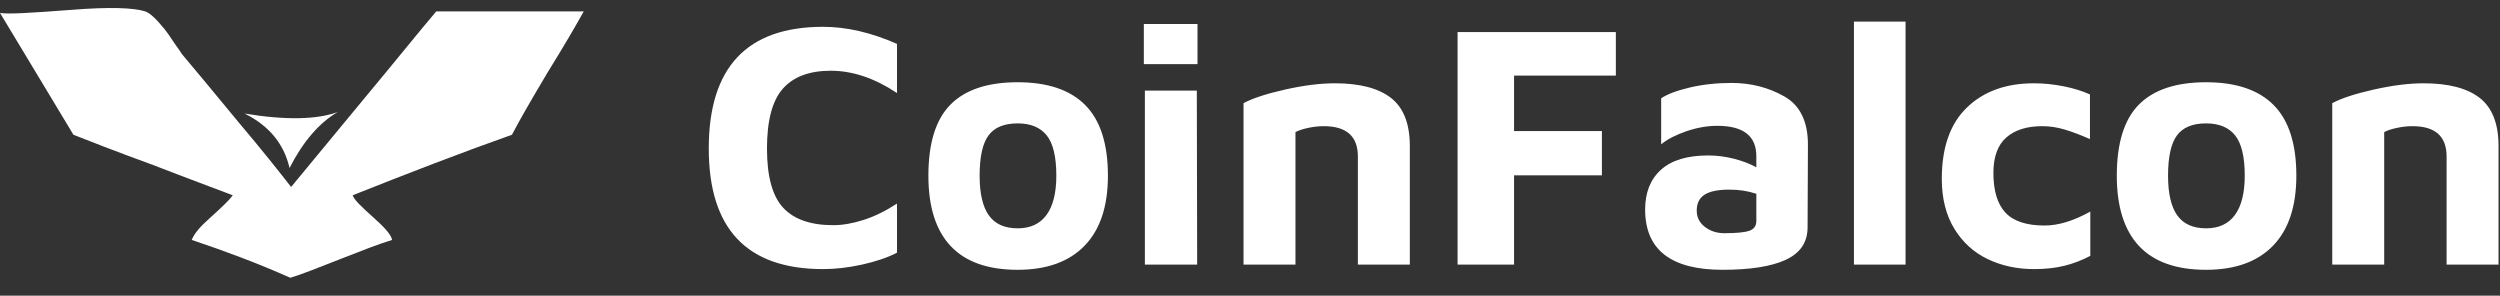 <svg xmlns="http://www.w3.org/2000/svg" width="186" height="22" viewBox="0 0 186 22">
  <rect x="0" y="0" width="186" height="22" fill="#333333" stroke="none"/>
  <g fill="#FFF" fill-rule="evenodd">
    <path d="M52.732,11.047 C52.732,5.013 55.567,1.995 61.239,1.995 C62.985,1.995 64.818,2.419 66.737,3.266 L66.737,6.923 C65.077,5.817 63.435,5.263 61.809,5.263 C60.219,5.263 59.03,5.709 58.243,6.599 C57.456,7.49 57.063,8.972 57.063,11.047 C57.063,13.122 57.465,14.592 58.269,15.457 C59.073,16.321 60.314,16.753 61.991,16.753 C62.683,16.753 63.435,16.624 64.247,16.364 C65.06,16.105 65.89,15.699 66.737,15.145 L66.737,18.802 C66.028,19.165 65.164,19.459 64.144,19.684 C63.124,19.909 62.155,20.021 61.239,20.021 C55.567,20.021 52.732,17.03 52.732,11.047 Z M70.732,18.31 C69.625,17.134 69.072,15.387 69.072,13.07 C69.072,10.65 69.621,8.886 70.719,7.779 C71.817,6.673 73.481,6.119 75.712,6.119 C77.942,6.119 79.619,6.686 80.743,7.818 C81.867,8.951 82.429,10.701 82.429,13.07 C82.429,15.353 81.85,17.091 80.691,18.284 C79.533,19.477 77.873,20.073 75.712,20.073 C73.498,20.073 71.838,19.485 70.732,18.31 Z M77.864,15.988 C78.348,15.322 78.591,14.35 78.591,13.07 C78.591,11.67 78.353,10.671 77.877,10.075 C77.402,9.478 76.68,9.18 75.712,9.18 C74.709,9.18 73.987,9.478 73.546,10.075 C73.105,10.671 72.884,11.67 72.884,13.07 C72.884,14.402 73.114,15.387 73.572,16.027 C74.03,16.667 74.743,16.987 75.712,16.987 C76.663,16.987 77.38,16.654 77.864,15.988 Z M85.101,1.788 L89.095,1.788 L89.095,4.771 L85.101,4.771 L85.101,1.788 Z M85.179,6.742 L89.043,6.742 L89.069,19.684 L85.179,19.684 L85.179,6.742 Z M95.605,6.664 C96.988,6.353 98.225,6.197 99.314,6.197 C101.164,6.197 102.556,6.56 103.49,7.286 C104.424,8.013 104.891,9.206 104.891,10.866 L104.891,19.684 L101.026,19.684 L101.026,11.644 C101.026,10.139 100.179,9.387 98.484,9.387 C98.104,9.387 97.715,9.431 97.317,9.517 C96.919,9.603 96.608,9.707 96.383,9.828 L96.383,19.684 L92.519,19.684 L92.519,7.675 C93.193,7.312 94.222,6.975 95.605,6.664 Z M108.444,2.384 L120.219,2.384 L120.219,5.626 L112.646,5.626 L112.646,9.75 L119.182,9.75 L119.182,13.044 L112.646,13.044 L112.646,19.684 L108.444,19.684 L108.444,2.384 Z M132.747,7.17 C133.922,7.835 134.51,9.033 134.51,10.762 L134.484,16.961 C134.467,18.05 133.922,18.841 132.85,19.334 C131.778,19.827 130.214,20.073 128.156,20.073 C124.317,20.073 122.398,18.578 122.398,15.586 C122.398,14.324 122.791,13.338 123.578,12.629 C124.365,11.92 125.536,11.566 127.092,11.566 C127.732,11.566 128.372,11.648 129.012,11.812 C129.652,11.977 130.205,12.188 130.672,12.448 L130.672,11.618 C130.672,10.114 129.703,9.361 127.767,9.361 C127.023,9.361 126.258,9.495 125.471,9.763 C124.685,10.031 124.058,10.356 123.591,10.736 L123.591,7.312 C124.058,7.001 124.771,6.733 125.731,6.508 C126.69,6.284 127.724,6.171 128.83,6.171 C130.265,6.171 131.571,6.504 132.747,7.17 Z M130.153,17.168 C130.499,17.047 130.672,16.805 130.672,16.442 L130.672,14.419 C130.067,14.212 129.401,14.108 128.675,14.108 C127.827,14.108 127.209,14.233 126.82,14.484 C126.431,14.735 126.237,15.128 126.237,15.664 C126.237,16.165 126.44,16.572 126.846,16.883 C127.252,17.194 127.732,17.35 128.286,17.35 C129.185,17.35 129.807,17.289 130.153,17.168 Z M137.934,19.684 L137.934,1.606 L141.773,1.606 L141.773,19.684 L137.934,19.684 Z M147.868,19.269 C146.83,18.768 146.005,18.011 145.391,17 C144.777,15.988 144.47,14.756 144.47,13.304 C144.47,10.969 145.093,9.201 146.338,8 C147.583,6.798 149.242,6.197 151.317,6.197 C152.044,6.197 152.779,6.271 153.522,6.418 C154.266,6.564 154.923,6.768 155.493,7.027 L155.493,10.347 C154.784,10.036 154.153,9.798 153.6,9.634 C153.047,9.469 152.493,9.387 151.94,9.387 C150.799,9.387 149.908,9.668 149.268,10.23 C148.629,10.792 148.309,11.67 148.309,12.863 C148.309,14.194 148.607,15.18 149.204,15.82 C149.8,16.459 150.773,16.779 152.121,16.779 C153.142,16.779 154.274,16.433 155.519,15.742 L155.519,19.036 C154.897,19.364 154.253,19.611 153.587,19.775 C152.921,19.939 152.173,20.021 151.343,20.021 C150.064,20.021 148.905,19.771 147.868,19.269 Z M159.15,18.31 C158.044,17.134 157.49,15.387 157.49,13.07 C157.49,10.65 158.039,8.886 159.137,7.779 C160.235,6.673 161.9,6.119 164.13,6.119 C166.361,6.119 168.038,6.686 169.162,7.818 C170.286,8.951 170.848,10.701 170.848,13.07 C170.848,15.353 170.269,17.091 169.11,18.284 C167.952,19.477 166.292,20.073 164.13,20.073 C161.917,20.073 160.257,19.485 159.15,18.31 Z M166.283,15.988 C166.767,15.322 167.009,14.35 167.009,13.07 C167.009,11.67 166.771,10.671 166.296,10.075 C165.82,9.478 165.099,9.18 164.13,9.18 C163.127,9.18 162.405,9.478 161.965,10.075 C161.524,10.671 161.303,11.67 161.303,13.07 C161.303,14.402 161.532,15.387 161.99,16.027 C162.449,16.667 163.162,16.987 164.13,16.987 C165.081,16.987 165.799,16.654 166.283,15.988 Z M176.606,6.664 C177.989,6.353 179.225,6.197 180.315,6.197 C182.165,6.197 183.557,6.56 184.491,7.286 C185.424,8.013 185.891,9.206 185.891,10.866 L185.891,19.684 L182.027,19.684 L182.027,11.644 C182.027,10.139 181.179,9.387 179.485,9.387 C179.104,9.387 178.715,9.431 178.318,9.517 C177.92,9.603 177.609,9.707 177.384,9.828 L177.384,19.684 L173.519,19.684 L173.519,7.675 C174.194,7.312 175.223,6.975 176.606,6.664 Z"/>
    <path fill-rule="nonzero" d="M43.43,0.252 C42.901,1.209 42.021,2.729 40.73,4.812 C39.557,6.783 38.676,8.303 38.09,9.429 C34.275,10.78 30.344,12.3 26.236,13.933 C26.353,14.271 26.881,14.778 27.762,15.566 C28.583,16.298 29.111,16.861 29.17,17.255 C28.231,17.537 26.94,18.043 25.356,18.663 C23.654,19.338 22.363,19.845 21.6,20.07 C19.194,19 16.788,18.1 14.265,17.255 C14.441,16.805 14.852,16.298 15.615,15.622 C16.495,14.834 17.082,14.271 17.316,13.933 C15.849,13.37 13.854,12.638 11.39,11.681 C8.455,10.611 6.46,9.823 5.463,9.429 C1.707,3.179 -0.112,0.195 0.005,0.364 C0.533,0.477 2.294,0.364 5.287,0.139 C8.103,-0.086 9.922,-0.03 10.803,0.252 C11.155,0.364 11.624,0.815 12.27,1.603 C12.446,1.828 12.681,2.166 12.974,2.616 C13.267,3.01 13.443,3.292 13.561,3.461 C14.324,4.362 15.732,6.051 17.727,8.472 C19.488,10.555 20.779,12.188 21.659,13.314 C22.774,11.963 24.593,9.767 27.057,6.783 C29.405,3.968 31.165,1.772 32.456,0.252 L43.43,0.252 L43.43,0.252 Z M21.541,11.906 C21.131,10.105 20.016,8.753 18.197,7.852 C21.248,8.359 23.595,8.303 25.121,7.74 C23.771,8.528 22.539,9.936 21.541,11.906 Z" transform="translate(0 .596)"/>
  </g>
</svg>

